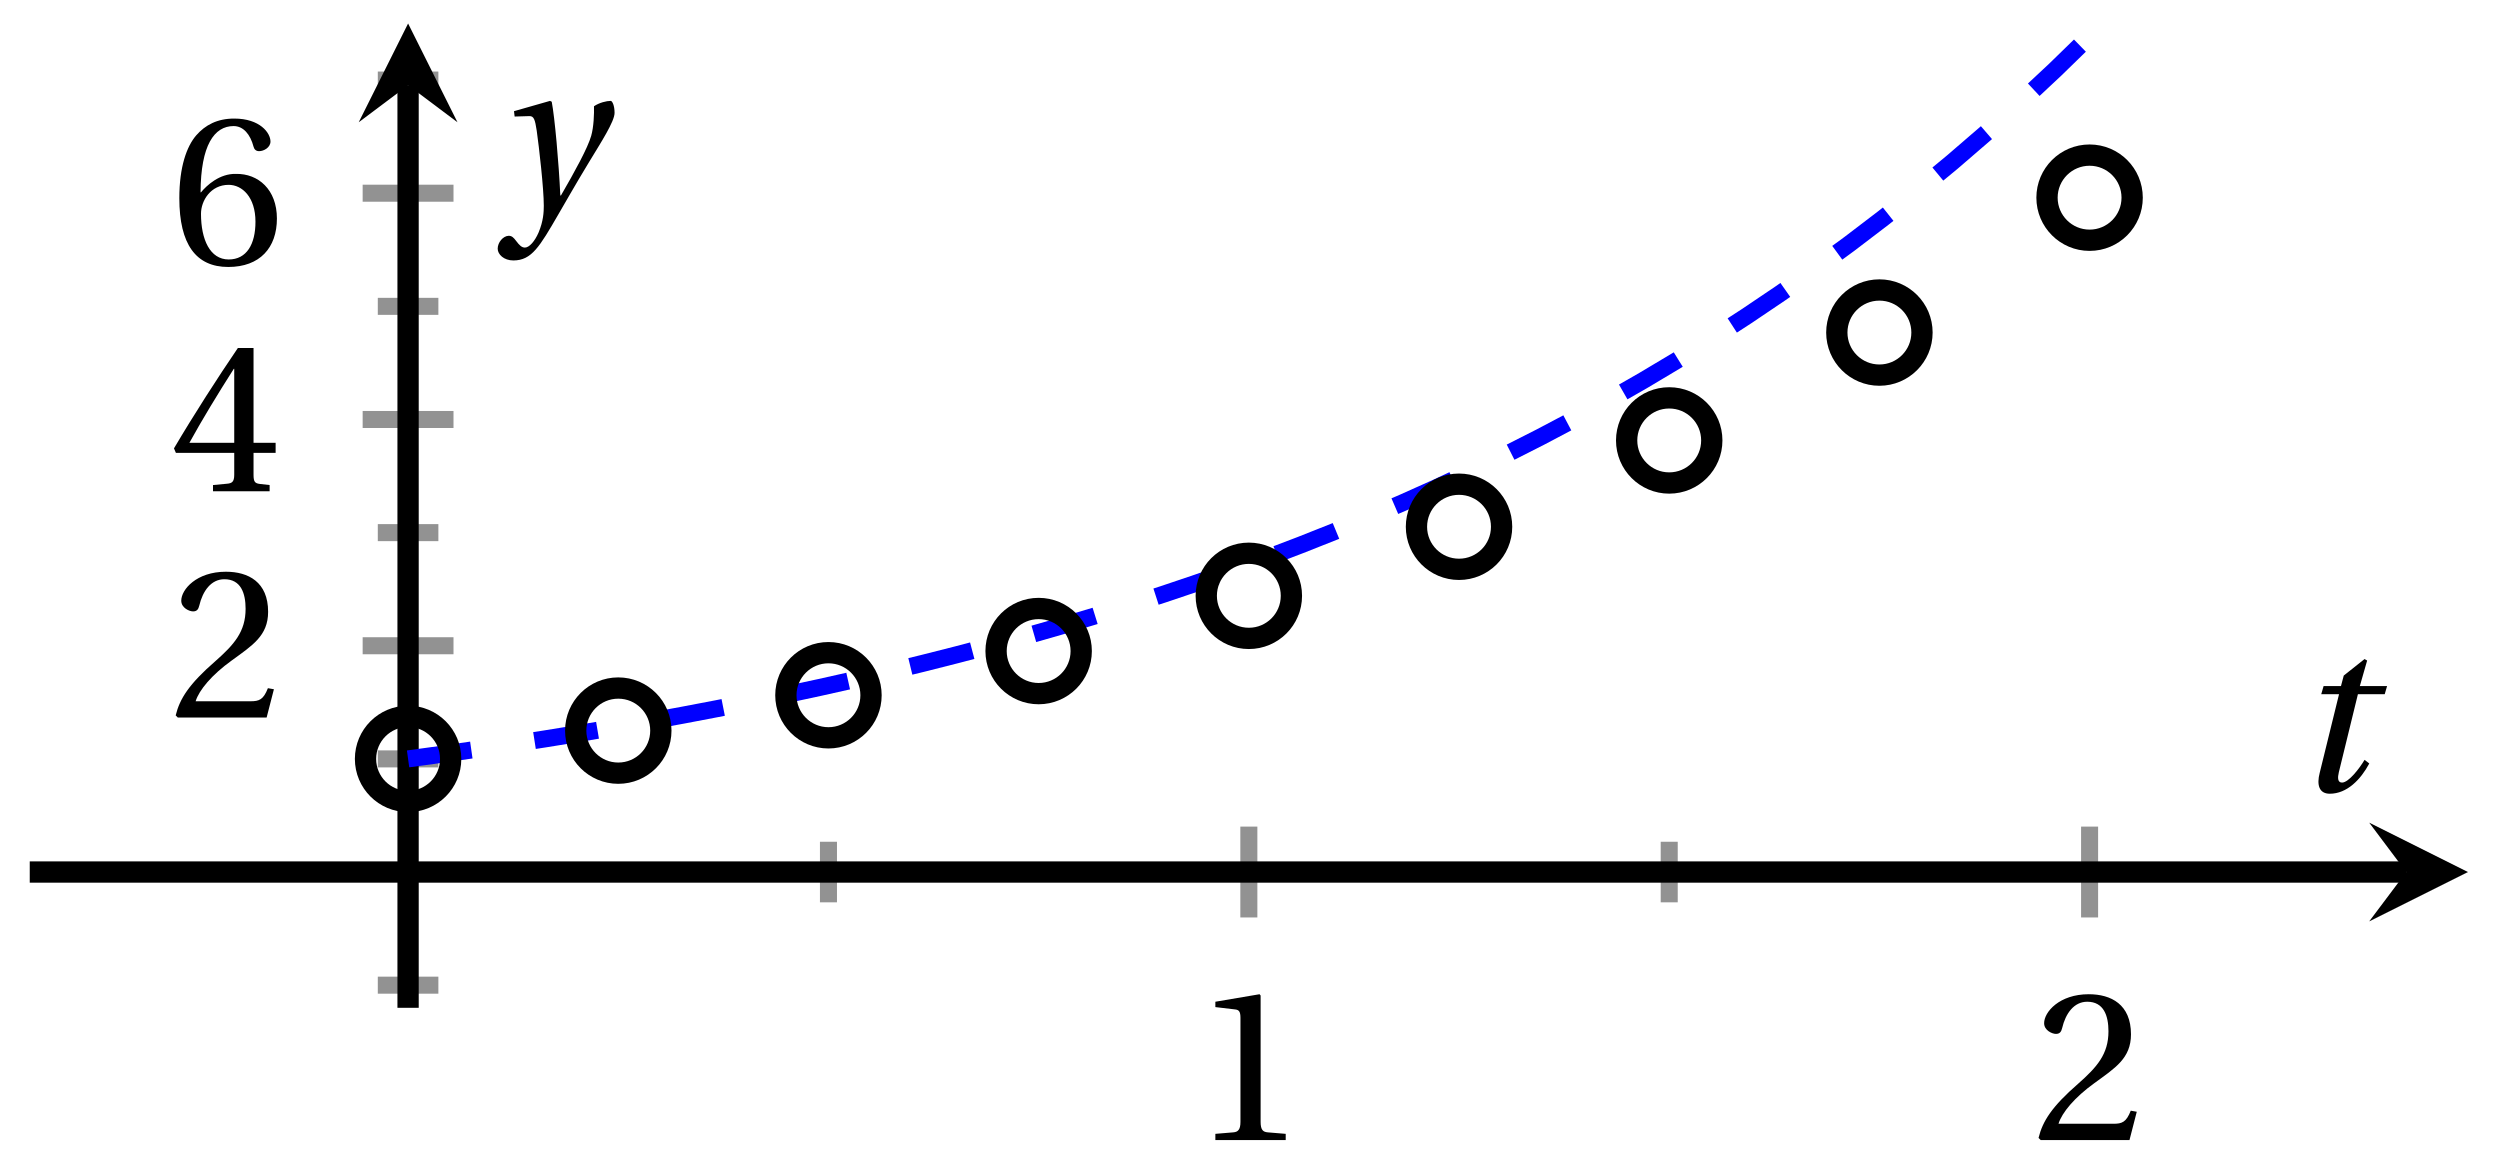 <svg xmlns="http://www.w3.org/2000/svg" xmlns:xlink="http://www.w3.org/1999/xlink" version="1.1" width="117" height="54" viewBox="0 0 117 54">
<defs>
<path id="font_1_1" d="M.437 0V.029L.353 .036C.332 .038 .32 .046 .32 .085V.674L.315 .68 .109 .645V.62L.202 .609C.219 .607 .226 .599 .226 .57V.085C.226 .066 .223 .054 .217 .047 .212 .04 .204 .037 .193 .036L.109 .029V0H.437Z"/>
<path id="font_1_2" d="M.485 .132 .457 .137C.436 .083 .416 .076 .376 .076H.12C.136 .128 .195 .199 .288 .266 .384 .336 .458 .381 .458 .493 .458 .632 .366 .68 .261 .68 .124 .68 .053 .597 .053 .545 .053 .511 .091 .495 .108 .495 .126 .495 .133 .505 .137 .522 .153 .59 .192 .645 .254 .645 .331 .645 .353 .58 .353 .507 .353 .4 .299 .34 .212 .263 .089 .156 .046 .088 .027 .01L.037 0H.451L.485 .132Z"/>
<path id="font_1_3" d="M.3 .179V.077C.3 .043 .289 .037 .265 .035L.201 .029V0H.465V.029L.42 .034C.397 .037 .39 .043 .39 .077V.179H.493V.226H.39V.668H.317C.223 .53 .111 .356 .019 .2L.028 .179H.3M.091 .226C.151 .335 .221 .45 .298 .571H.3V.226H.091Z"/>
<path id="font_1_4" d="M.272-.012C.42-.012 .499 .078 .499 .214 .499 .349 .412 .424 .308 .422 .232 .424 .172 .369 .145 .336H.143C.144 .556 .207 .645 .297 .645 .343 .645 .375 .606 .39 .549 .393 .537 .401 .528 .416 .528 .438 .528 .469 .545 .469 .573 .469 .613 .42 .68 .3 .68 .221 .68 .165 .65 .123 .602 .078 .55 .044 .454 .044 .309 .044 .093 .122-.012 .272-.012M.274 .371C.337 .371 .399 .314 .399 .199 .399 .094 .358 .023 .274 .023 .187 .023 .145 .116 .145 .236 .145 .297 .19 .371 .274 .371Z"/>
<clipPath id="clip_2">
<path transform="matrix(1,0,0,-1,1.392,47.165)" d="M0 0H114.107V46.065H0Z"/>
</clipPath>
<path id="font_3_1" d="M.428 .452 .439 .49H.312L.346 .609 .334 .616 .237 .539 .224 .49H.143L.132 .452H.215L.125 .086C.11 .029 .122-.012 .172-.012 .252-.012 .316 .054 .356 .129L.334 .146C.311 .107 .26 .04 .229 .04 .208 .04 .208 .063 .214 .088L.303 .452H.428Z"/>
<path id="font_3_2" d="M.071 .454 .074 .429 .142 .431C.164 .432 .169 .415 .177 .363 .188 .285 .21 .093 .21 .013 .21-.017 .208-.058 .186-.111 .168-.153 .142-.182 .122-.182 .107-.182 .096-.171 .081-.151 .069-.135 .061-.127 .046-.127 .02-.128-.005-.158-.005-.187-.005-.214 .024-.242 .068-.242 .153-.242 .19-.179 .278-.027 .298 .007 .358 .113 .42 .215 .477 .309 .54 .406 .54 .446 .54 .481 .529 .502 .522 .502 .503 .502 .469 .494 .444 .477 .445 .442 .443 .381 .431 .339 .415 .283 .356 .175 .29 .061H.287C.28 .214 .261 .425 .247 .498L.239 .502 .071 .454Z"/>
</defs>
<path transform="matrix(1,0,0,-1,1.392,47.165)" stroke-width=".797" stroke-linecap="butt" stroke-miterlimit="10" stroke-linejoin="miter" fill="none" stroke="#929292" d="M37.38 4.936V7.771M76.727 4.936V7.771"/>
<path transform="matrix(1,0,0,-1,1.392,47.165)" stroke-width=".797" stroke-linecap="butt" stroke-miterlimit="10" stroke-linejoin="miter" fill="none" stroke="#929292" d="M57.054 4.228V8.48M96.401 4.228V8.48"/>
<path transform="matrix(1,0,0,-1,1.392,47.165)" stroke-width=".797" stroke-linecap="butt" stroke-miterlimit="10" stroke-linejoin="miter" fill="none" stroke="#929292" d="M16.289 1.059H19.124M16.289 11.649H19.124M16.289 22.238H19.124M16.289 32.828H19.124M16.289 43.418H19.124"/>
<path transform="matrix(1,0,0,-1,1.392,47.165)" stroke-width=".797" stroke-linecap="butt" stroke-miterlimit="10" stroke-linejoin="miter" fill="none" stroke="#929292" d="M15.58 16.944H19.832M15.58 27.533H19.832M15.58 38.123H19.832"/>
<path transform="matrix(1,0,0,-1,1.392,47.165)" stroke-width=".996" stroke-linecap="butt" stroke-miterlimit="10" stroke-linejoin="miter" fill="none" stroke="#000000" d="M0 6.354H111.218"/>
<path transform="matrix(1,0,0,-1,112.612,40.811)" d="M2.889 0-1.734 2.311 0 0-1.734-2.311"/>
<path transform="matrix(1,0,0,-1,1.392,47.165)" stroke-width=".996" stroke-linecap="butt" stroke-miterlimit="10" stroke-linejoin="miter" fill="none" stroke="#000000" d="M17.706 0V43.176"/>
<path transform="matrix(0,-1,-1,-0,19.099,3.988)" d="M2.889 0-1.734 2.311 0 0-1.734-2.311"/>
<use data-text="1" xlink:href="#font_1_1" transform="matrix(10.037,0,0,-10.037,55.785,53.355)"/>
<use data-text="2" xlink:href="#font_1_2" transform="matrix(10.037,0,0,-10.037,95.133,53.355)"/>
<use data-text="2" xlink:href="#font_1_2" transform="matrix(10.037,0,0,-10.037,7.951,33.582)"/>
<use data-text="4" xlink:href="#font_1_3" transform="matrix(10.037,0,0,-10.037,7.951,22.991)"/>
<use data-text="6" xlink:href="#font_1_4" transform="matrix(10.037,0,0,-10.037,7.951,12.374)"/>
<g clip-path="url(#clip_2)">
<path transform="matrix(1,0,0,-1,1.392,47.165)" stroke-width=".797" stroke-linecap="butt" stroke-dasharray="2.989,2.989" stroke-miterlimit="10" stroke-linejoin="miter" fill="none" stroke="#0000ff" d="M17.706 11.649 19.312 11.869 20.918 12.099 22.524 12.338 24.13 12.587 25.736 12.847 27.342 13.118 28.948 13.399 30.554 13.693 32.16 13.999 33.766 14.317 35.372 14.649 36.978 14.994 38.584 15.354 40.19 15.729 41.796 16.12 43.402 16.527 45.008 16.95 46.614 17.392 48.22 17.852 49.826 18.331 51.432 18.83 53.038 19.349 54.644 19.891 56.25 20.455 57.856 21.042 59.462 21.654 61.068 22.291 62.674 22.955 64.28 23.647 65.886 24.367 67.492 25.118 69.098 25.899 70.704 26.713 72.31 27.562 73.916 28.445 75.522 29.365 77.128 30.324 78.734 31.322 80.34 32.363 81.946 33.446 83.552 34.575 85.158 35.75 86.764 36.975 88.37 38.251 89.976 39.579 91.582 40.964 93.188 42.405 94.794 43.907 96.4 45.471"/>
</g>
<path transform="matrix(1,0,0,-1,1.392,47.165)" stroke-width=".996" stroke-linecap="butt" stroke-miterlimit="10" stroke-linejoin="miter" fill="none" stroke="#000000" d="M19.699 11.649C19.699 12.749 18.807 13.641 17.706 13.641 16.606 13.641 15.714 12.749 15.714 11.649 15.714 10.548 16.606 9.656 17.706 9.656 18.807 9.656 19.699 10.548 19.699 11.649ZM17.706 11.649"/>
<path transform="matrix(1,0,0,-1,1.392,47.165)" stroke-width=".996" stroke-linecap="butt" stroke-miterlimit="10" stroke-linejoin="miter" fill="none" stroke="#000000" d="M29.536 12.972C29.536 14.073 28.644 14.965 27.543 14.965 26.443 14.965 25.551 14.073 25.551 12.972 25.551 11.872 26.443 10.98 27.543 10.98 28.644 10.98 29.536 11.872 29.536 12.972ZM27.543 12.972"/>
<path transform="matrix(1,0,0,-1,1.392,47.165)" stroke-width=".996" stroke-linecap="butt" stroke-miterlimit="10" stroke-linejoin="miter" fill="none" stroke="#000000" d="M39.372 14.627C39.372 15.727 38.48 16.62 37.38 16.62 36.279 16.62 35.387 15.727 35.387 14.627 35.387 13.527 36.279 12.634 37.38 12.634 38.48 12.634 39.372 13.527 39.372 14.627ZM37.38 14.627"/>
<path transform="matrix(1,0,0,-1,1.392,47.165)" stroke-width=".996" stroke-linecap="butt" stroke-miterlimit="10" stroke-linejoin="miter" fill="none" stroke="#000000" d="M49.209 16.695C49.209 17.796 48.317 18.688 47.217 18.688 46.116 18.688 45.224 17.796 45.224 16.695 45.224 15.595 46.116 14.703 47.217 14.703 48.317 14.703 49.209 15.595 49.209 16.695ZM47.217 16.695"/>
<path transform="matrix(1,0,0,-1,1.392,47.165)" stroke-width=".996" stroke-linecap="butt" stroke-miterlimit="10" stroke-linejoin="miter" fill="none" stroke="#000000" d="M59.046 19.281C59.046 20.381 58.154 21.273 57.054 21.273 55.953 21.273 55.061 20.381 55.061 19.281 55.061 18.18 55.953 17.288 57.054 17.288 58.154 17.288 59.046 18.18 59.046 19.281ZM57.054 19.281"/>
<path transform="matrix(1,0,0,-1,1.392,47.165)" stroke-width=".996" stroke-linecap="butt" stroke-miterlimit="10" stroke-linejoin="miter" fill="none" stroke="#000000" d="M68.883 22.512C68.883 23.613 67.991 24.505 66.89 24.505 65.79 24.505 64.898 23.613 64.898 22.512 64.898 21.412 65.79 20.52 66.89 20.52 67.991 20.52 68.883 21.412 68.883 22.512ZM66.89 22.512"/>
<path transform="matrix(1,0,0,-1,1.392,47.165)" stroke-width=".996" stroke-linecap="butt" stroke-miterlimit="10" stroke-linejoin="miter" fill="none" stroke="#000000" d="M78.72 26.552C78.72 27.653 77.828 28.545 76.727 28.545 75.627 28.545 74.735 27.653 74.735 26.552 74.735 25.452 75.627 24.56 76.727 24.56 77.828 24.56 78.72 25.452 78.72 26.552ZM76.727 26.552"/>
<path transform="matrix(1,0,0,-1,1.392,47.165)" stroke-width=".996" stroke-linecap="butt" stroke-miterlimit="10" stroke-linejoin="miter" fill="none" stroke="#000000" d="M88.557 31.602C88.557 32.702 87.664 33.594 86.564 33.594 85.464 33.594 84.571 32.702 84.571 31.602 84.571 30.501 85.464 29.609 86.564 29.609 87.664 29.609 88.557 30.501 88.557 31.602ZM86.564 31.602"/>
<path transform="matrix(1,0,0,-1,1.392,47.165)" stroke-width=".996" stroke-linecap="butt" stroke-miterlimit="10" stroke-linejoin="miter" fill="none" stroke="#000000" d="M98.393 37.914C98.393 39.014 97.501 39.906 96.401 39.906 95.3 39.906 94.408 39.014 94.408 37.914 94.408 36.813 95.3 35.921 96.401 35.921 97.501 35.921 98.393 36.813 98.393 37.914ZM96.401 37.914"/>
<path transform="matrix(1,0,0,-1,1.392,47.165)" stroke-width=".996" stroke-linecap="butt" stroke-miterlimit="10" stroke-linejoin="miter" fill="none" stroke="#000000" d=""/>
<use data-text="t" xlink:href="#font_3_1" transform="matrix(10.037,0,0,-10.037,107.309,37.026)"/>
<use data-text="y" xlink:href="#font_3_2" transform="matrix(10.037,0,0,-10.037,23.342,9.76)"/>
</svg>
